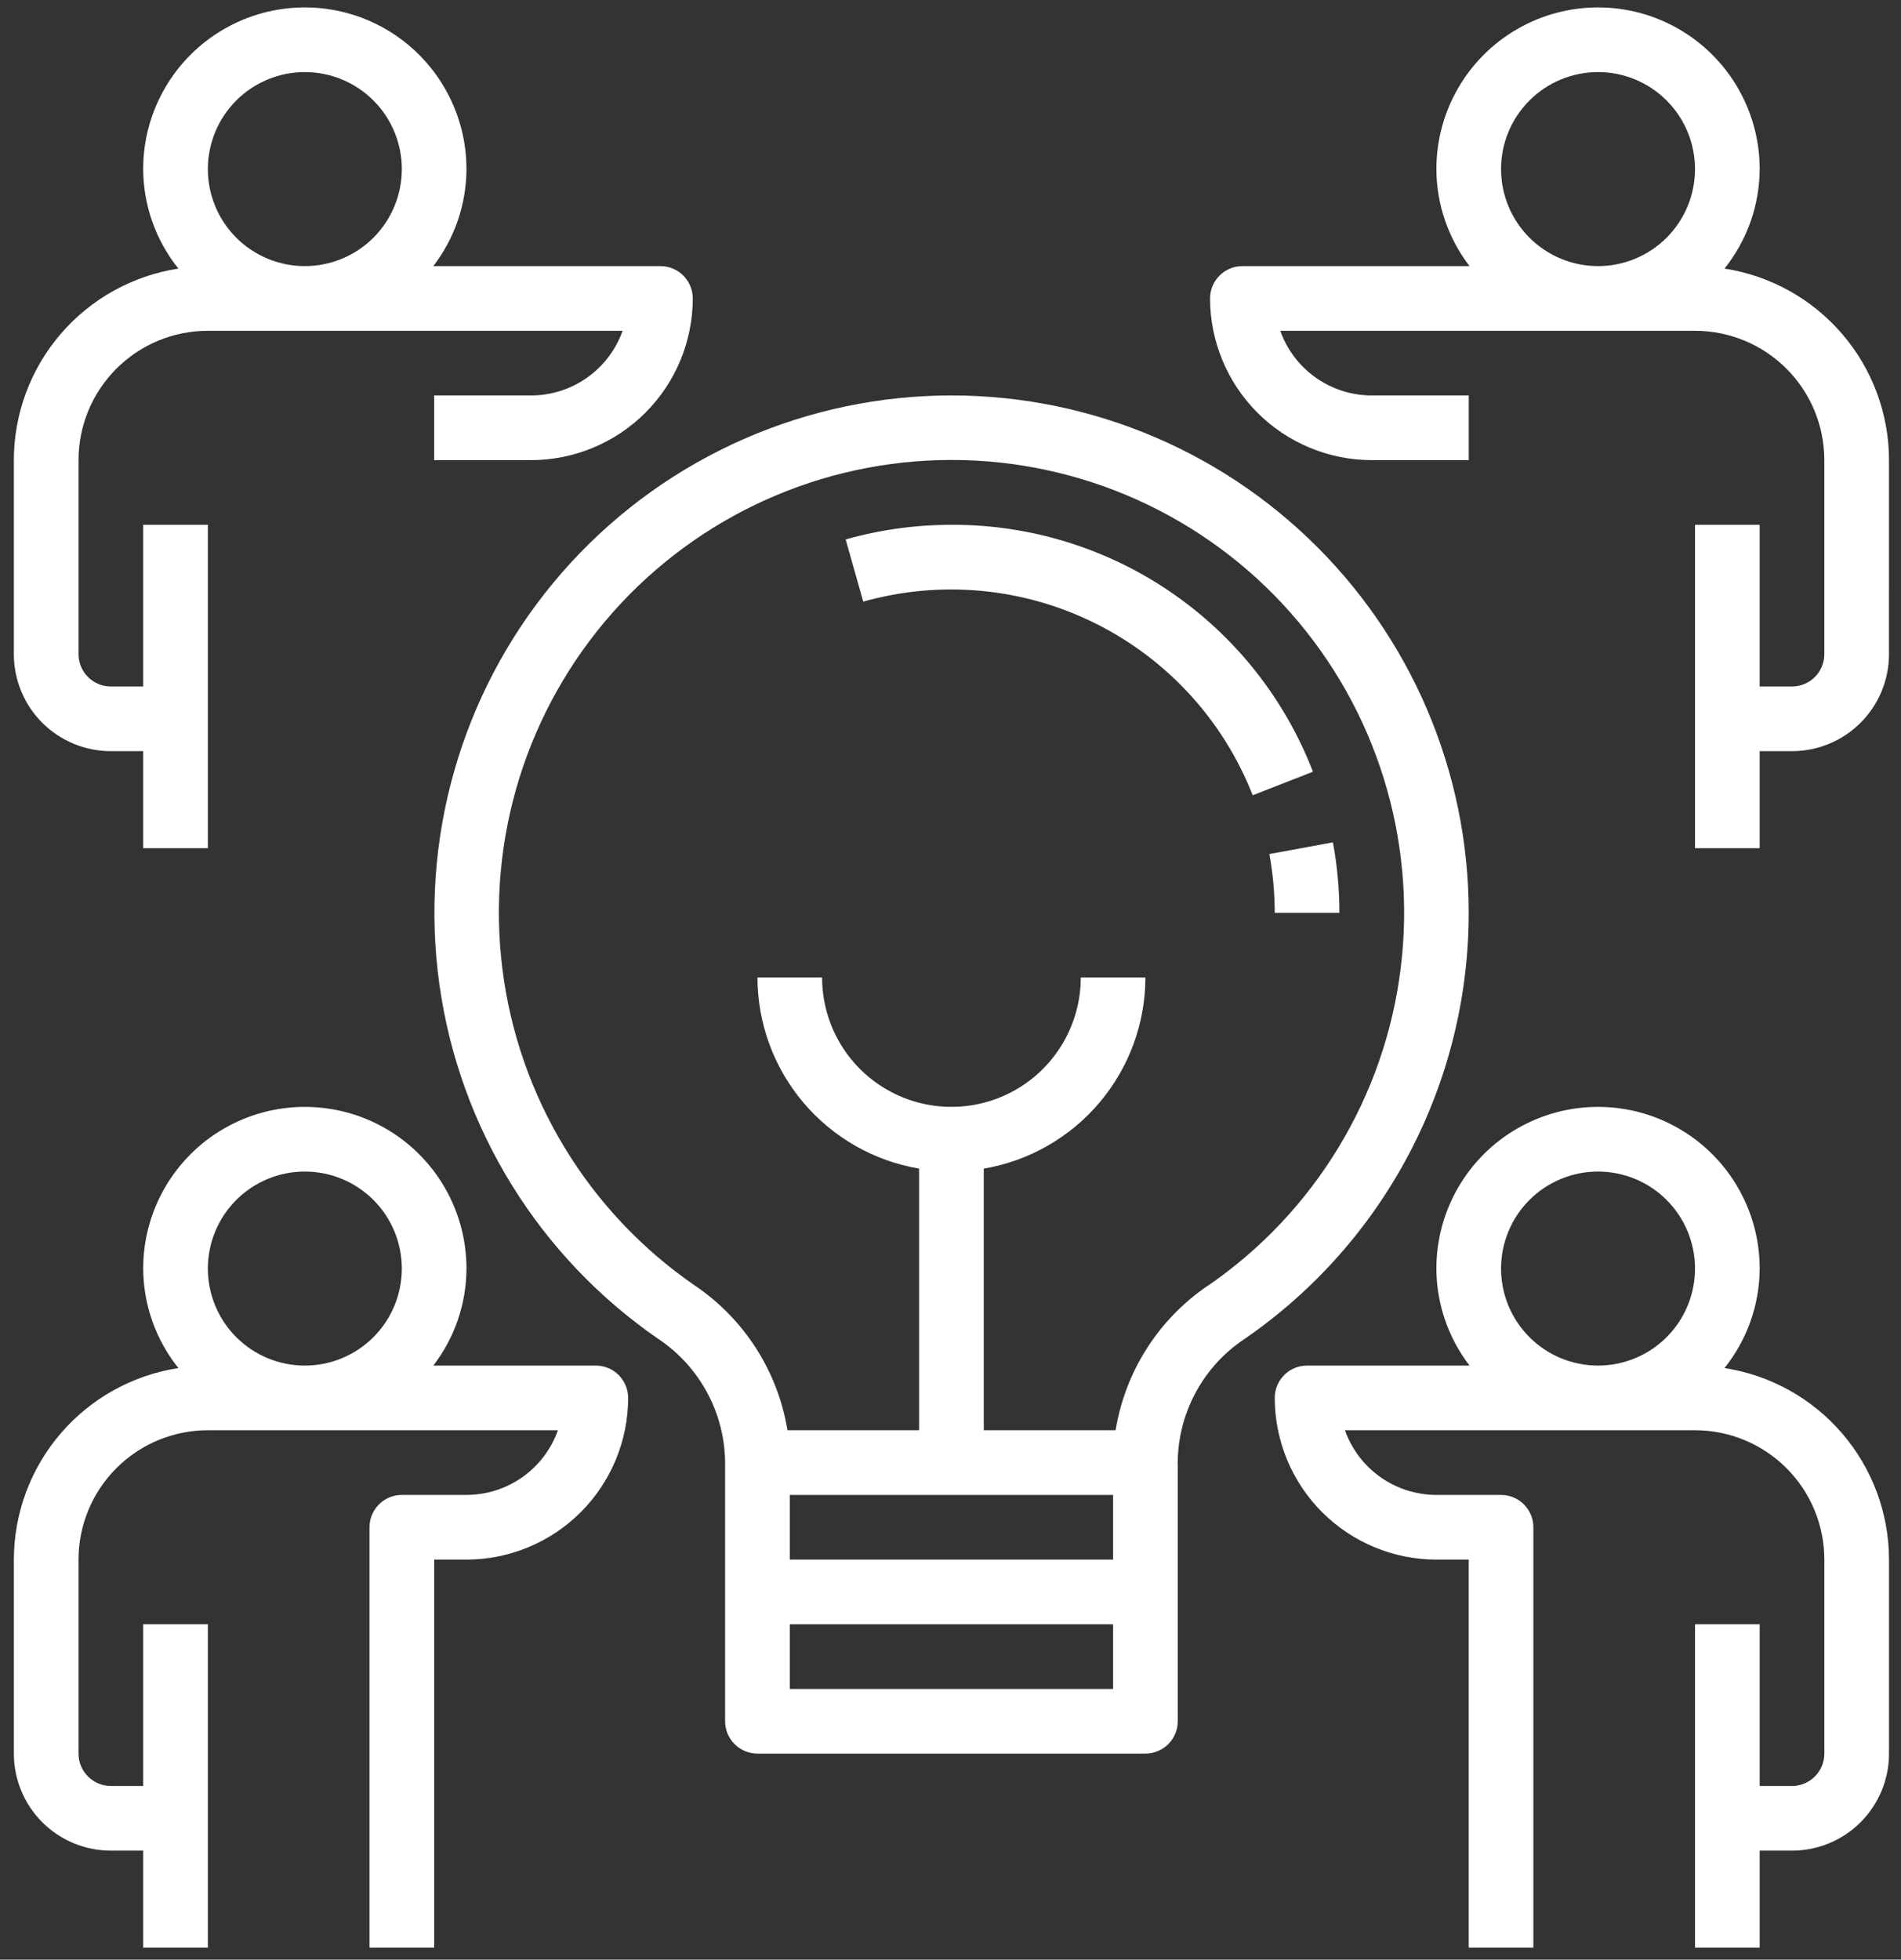 <?xml version="1.0" encoding="UTF-8"?>
<svg width="98px" height="101px" viewBox="0 0 98 101" version="1.1" xmlns="http://www.w3.org/2000/svg" xmlns:xlink="http://www.w3.org/1999/xlink">
    <rect x="0" y="0" width="98" height="101" fill="#333333" stroke="none"/>
    <title>team copy</title>
    <g id="Page-1" stroke="none" stroke-width="1" fill="none" fill-rule="evenodd">
        <g id="team-copy" transform="translate(0.714, 0.382)" fill="#FFFFFF" fill-rule="nonzero">
            <path d="M5.001,38.333 L6.668,38.333 L6.668,43.333 L10.001,43.333 L10.001,26.667 L6.668,26.667 L6.668,35 L5.001,35 C4.081,35 3.334,34.254 3.334,33.333 L3.334,23.333 C3.334,21.565 4.037,19.87 5.287,18.619 C6.537,17.369 8.233,16.667 10.001,16.667 L31.382,16.667 C31.036,17.641 30.397,18.484 29.553,19.081 C28.709,19.678 27.7,19.998 26.667,20 L21.667,20 L21.667,23.333 L26.667,23.333 C28.876,23.33 30.994,22.452 32.557,20.89 C34.119,19.327 34.997,17.209 35,15 C35,14.558 34.825,14.134 34.512,13.821 C34.2,13.509 33.776,13.333 33.334,13.333 L21.624,13.333 C22.726,11.899 23.328,10.142 23.333,8.333 C23.333,5.356 21.745,2.605 19.167,1.117 C16.589,-0.372 13.412,-0.372 10.833,1.117 C8.255,2.605 6.667,5.356 6.667,8.333 C6.675,10.199 7.315,12.007 8.482,13.461 C6.123,13.824 3.971,15.019 2.415,16.829 C0.859,18.639 0.003,20.946 0,23.333 L0,33.333 C0,34.659 0.527,35.932 1.464,36.869 C2.402,37.806 3.674,38.333 5,38.333 L5.001,38.333 Z M15.001,3.333 C16.327,3.333 17.599,3.86 18.537,4.797 C19.474,5.735 20.001,7.007 20.001,8.333 C20.001,9.659 19.474,10.931 18.537,11.869 C17.599,12.806 16.327,13.333 15.001,13.333 C13.675,13.333 12.403,12.806 11.465,11.869 C10.528,10.931 10.001,9.659 10.001,8.333 C10.001,7.007 10.528,5.735 11.465,4.797 C12.403,3.86 13.675,3.333 15.001,3.333 Z" id="Shape"></path>
            <path d="M75.001,46.667 C75.001,39.365 72.008,32.382 66.718,27.348 C61.429,22.314 54.307,19.67 47.014,20.032 C39.542,20.405 32.571,23.9 27.802,29.665 C23.033,35.428 20.905,42.93 21.935,50.339 C22.966,57.749 27.062,64.384 33.224,68.627 C35.356,70.05 36.647,72.436 36.667,74.999 L36.667,88.332 C36.667,88.774 36.843,89.198 37.156,89.511 C37.468,89.823 37.892,89.999 38.334,89.999 L58.334,89.999 C58.776,89.999 59.2,89.823 59.513,89.511 C59.825,89.198 60.001,88.774 60.001,88.332 L60.001,74.999 C60.001,74.983 59.991,74.967 59.991,74.951 C59.991,74.934 60.001,74.917 60.001,74.901 C60.051,72.366 61.342,70.018 63.456,68.619 C70.68,63.646 74.997,55.437 75.001,46.666 L75.001,46.667 Z M56.668,76.667 L56.668,80 L40.001,80 L40.001,76.667 L56.668,76.667 Z M56.668,86.667 L40.001,86.667 L40.001,83.333 L56.668,83.333 L56.668,86.667 Z M61.563,65.874 C59.016,67.599 57.293,70.297 56.798,73.333 L50.001,73.333 L50.001,59.849 C52.328,59.454 54.441,58.248 55.966,56.446 C57.491,54.644 58.33,52.36 58.334,49.999 L55.001,49.999 C55.001,52.381 53.73,54.582 51.667,55.773 C49.605,56.963 47.063,56.963 45.001,55.773 C42.938,54.582 41.667,52.381 41.667,49.999 L38.334,49.999 C38.339,52.36 39.177,54.644 40.702,56.446 C42.227,58.248 44.34,59.454 46.667,59.849 L46.667,73.333 L39.881,73.333 C39.385,70.298 37.661,67.603 35.114,65.881 C29.608,62.094 25.99,56.127 25.178,49.494 C24.365,42.861 26.436,36.198 30.865,31.193 C35.294,26.189 41.655,23.324 48.338,23.324 C55.021,23.324 61.383,26.189 65.812,31.193 C70.24,36.198 72.311,42.861 71.498,49.494 C70.686,56.127 67.068,62.094 61.562,65.881 L61.563,65.874 Z" id="Shape"></path>
            <path d="M68.001,43.032 L64.723,43.636 L64.723,43.635 C64.907,44.635 65.001,45.65 65.001,46.667 L68.334,46.667 C68.334,45.447 68.223,44.231 68.001,43.032 L68.001,43.032 Z" id="Path"></path>
            <path d="M48.334,26.667 C46.491,26.666 44.656,26.919 42.881,27.42 L43.788,30.626 L43.787,30.626 C47.776,29.502 52.04,29.9 55.75,31.745 C59.461,33.59 62.353,36.749 63.864,40.606 L66.971,39.393 L66.971,39.393 C65.52,35.634 62.961,32.403 59.633,30.131 C56.305,27.858 52.364,26.65 48.335,26.666 L48.334,26.667 Z" id="Path"></path>
            <path d="M5.001,95 L6.668,95 L6.668,100 L10.001,100 L10.001,83.333 L6.668,83.333 L6.668,91.667 L5.001,91.667 C4.081,91.667 3.334,90.92 3.334,90 L3.334,80 C3.334,78.232 4.037,76.536 5.287,75.286 C6.537,74.036 8.233,73.333 10.001,73.333 L28.049,73.333 C27.703,74.307 27.064,75.151 26.22,75.748 C25.376,76.344 24.368,76.665 23.334,76.667 L20.001,76.667 C19.081,76.667 18.334,77.413 18.334,78.333 L18.334,100 L21.668,100 L21.668,80 L23.334,80 C25.543,79.997 27.662,79.118 29.224,77.557 C30.786,75.994 31.665,73.876 31.668,71.667 C31.668,71.225 31.492,70.801 31.18,70.488 C30.867,70.176 30.443,70 30.001,70 L21.624,70 C22.727,68.566 23.328,66.809 23.334,65 C23.334,62.023 21.746,59.272 19.168,57.783 C16.589,56.295 13.412,56.295 10.834,57.783 C8.256,59.271 6.668,62.023 6.668,65 C6.676,66.865 7.316,68.673 8.482,70.128 C6.124,70.491 3.972,71.685 2.416,73.496 C0.86,75.306 0.004,77.613 0.001,80 L0.001,90 C0.001,91.326 0.528,92.598 1.465,93.536 C2.403,94.473 3.675,95 5.001,95 L5.001,95 Z M15.001,60 C16.327,60 17.599,60.527 18.537,61.464 C19.474,62.402 20.001,63.674 20.001,65 C20.001,66.326 19.474,67.598 18.537,68.535 C17.599,69.473 16.327,70 15.001,70 C13.675,70 12.403,69.473 11.465,68.535 C10.528,67.598 10.001,66.326 10.001,65 C10.001,63.674 10.528,62.402 11.465,61.464 C12.403,60.527 13.675,60 15.001,60 Z" id="Shape"></path>
            <path d="M96.668,23.333 C96.665,20.946 95.808,18.639 94.252,16.829 C92.697,15.019 90.545,13.824 88.186,13.461 C89.353,12.007 89.993,10.199 90.001,8.333 C90.001,5.356 88.412,2.605 85.834,1.117 C83.256,-0.372 80.079,-0.372 77.501,1.117 C74.923,2.605 73.334,5.356 73.334,8.333 C73.34,10.142 73.941,11.899 75.044,13.333 L63.334,13.333 C62.414,13.333 61.667,14.079 61.667,15 C61.67,17.209 62.549,19.327 64.111,20.89 C65.673,22.452 67.792,23.33 70.001,23.333 L75.001,23.333 L75.001,20 L70.001,20 C68.967,19.998 67.959,19.678 67.115,19.081 C66.271,18.484 65.632,17.641 65.286,16.667 L86.667,16.667 C88.435,16.667 90.13,17.369 91.381,18.619 C92.631,19.87 93.333,21.565 93.333,23.333 L93.333,33.333 C93.333,33.775 93.158,34.199 92.845,34.512 C92.533,34.824 92.109,35 91.667,35 L90,35 L90,26.667 L86.667,26.667 L86.667,43.333 L90,43.333 L90,38.333 L91.667,38.333 C92.993,38.333 94.265,37.806 95.202,36.869 C96.14,35.931 96.667,34.659 96.667,33.333 L96.668,23.333 Z M76.668,8.333 C76.668,7.007 77.194,5.735 78.132,4.798 C79.069,3.86 80.342,3.333 81.668,3.333 C82.993,3.333 84.266,3.86 85.203,4.798 C86.141,5.735 86.667,7.007 86.667,8.333 C86.667,9.659 86.141,10.931 85.203,11.869 C84.266,12.806 82.993,13.333 81.668,13.333 C80.342,13.333 79.069,12.806 78.132,11.869 C77.195,10.931 76.668,9.659 76.668,8.333 Z" id="Shape"></path>
            <path d="M96.668,90 L96.668,80 C96.665,77.613 95.808,75.306 94.252,73.496 C92.697,71.685 90.545,70.491 88.186,70.128 C89.353,68.673 89.993,66.865 90.001,65 C90.001,62.023 88.412,59.272 85.834,57.783 C83.256,56.295 80.079,56.295 77.501,57.783 C74.923,59.271 73.334,62.023 73.334,65 C73.34,66.809 73.941,68.566 75.044,70 L66.667,70 C65.747,70 65.001,70.746 65.001,71.667 C65.004,73.876 65.882,75.994 67.444,77.557 C69.007,79.118 71.125,79.997 73.334,80 L75.001,80 L75.001,100 L78.334,100 L78.334,78.333 C78.334,77.891 78.158,77.467 77.846,77.155 C77.533,76.842 77.109,76.667 76.667,76.667 L73.334,76.667 C72.301,76.665 71.292,76.344 70.448,75.748 C69.604,75.151 68.965,74.307 68.619,73.333 L86.668,73.333 C88.435,73.333 90.131,74.036 91.382,75.286 C92.632,76.536 93.334,78.232 93.334,80 L93.334,90 C93.334,90.442 93.159,90.866 92.846,91.178 C92.534,91.491 92.109,91.667 91.668,91.667 L90.001,91.667 L90.001,83.333 L86.668,83.333 L86.668,100 L90.001,100 L90.001,95 L91.668,95 C92.993,95 94.266,94.473 95.203,93.536 C96.14,92.598 96.668,91.326 96.668,90 L96.668,90 Z M76.668,65 C76.668,63.674 77.194,62.402 78.132,61.464 C79.069,60.527 80.342,60 81.668,60 C82.993,60 84.266,60.527 85.203,61.464 C86.141,62.402 86.667,63.674 86.667,65 C86.667,66.326 86.141,67.598 85.203,68.536 C84.266,69.473 82.993,70 81.668,70 C80.342,70 79.069,69.473 78.132,68.536 C77.195,67.598 76.668,66.326 76.668,65 Z" id="Shape"></path>
        </g>
    </g>
</svg>